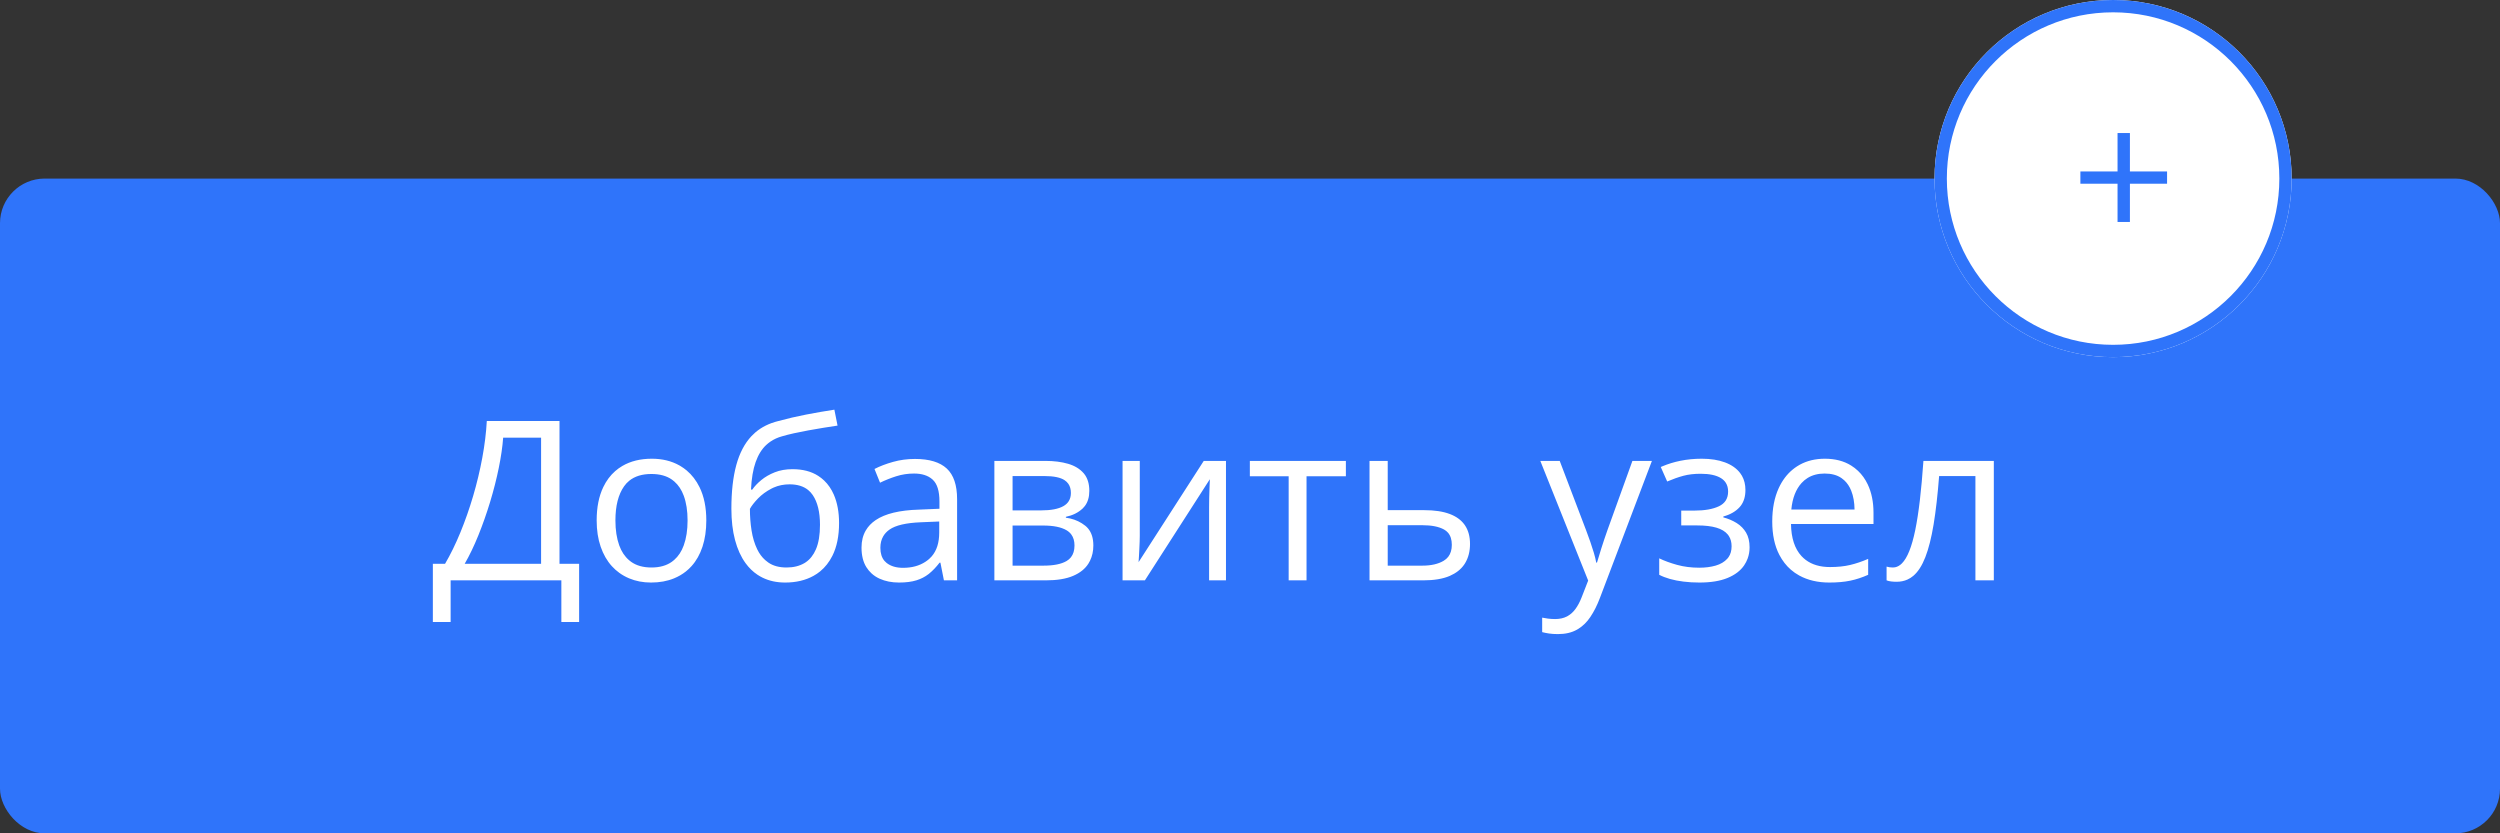<svg width="168" height="56" viewBox="0 0 168 56" fill="none" xmlns="http://www.w3.org/2000/svg" xmlns:xlink="http://www.w3.org/1999/xlink">
	<rect x="0" y="0" width="168" height="56" fill="#333333" stroke="none"/>
	<desc>
			Created with Pixso.
	</desc>
	<defs>
		<clipPath id="clip1_7155">
			<rect id="Frame 119" rx="3" width="168" height="44" transform="translate(0 12)" fill="white" fill-opacity="0"/>
		</clipPath>
	</defs>
	<rect id="Frame 119" rx="3" width="168" height="44" transform="translate(0 12)" fill="#2F74FA" fill-opacity="1"/>
	<g clip-path="url(#clip1_7155)">
		<path id="Добавить узел" d="M49.478 31.255Q49.149 32.467 49.149 34.181Q49.149 35.367 49.394 36.29Q49.64 37.213 50.105 37.85Q50.447 38.319 50.901 38.622Q51.063 38.73 51.24 38.817Q51.91 39.147 52.76 39.147Q53.858 39.147 54.671 38.696Q54.907 38.565 55.113 38.397Q55.615 37.986 55.935 37.352Q56.385 36.459 56.385 35.148Q56.385 34.056 56.034 33.243Q55.789 32.678 55.379 32.288Q55.199 32.117 54.986 31.98Q54.291 31.529 53.251 31.529Q52.591 31.529 52.064 31.738Q51.537 31.947 51.156 32.262Q50.775 32.577 50.555 32.899L50.467 32.899Q50.519 31.786 50.779 31.053Q51.039 30.321 51.489 29.903Q51.619 29.783 51.763 29.683Q52.119 29.437 52.562 29.317Q52.906 29.215 53.353 29.116Q53.8 29.017 54.305 28.925Q54.81 28.834 55.316 28.75Q55.821 28.666 56.283 28.6L56.07 27.53Q55.155 27.669 54.188 27.856Q53.221 28.043 52.284 28.299Q51.384 28.523 50.756 29.062Q50.622 29.177 50.5 29.306Q49.808 30.043 49.478 31.255ZM37.599 37.887L37.599 28.292L32.713 28.292Q32.648 29.479 32.409 30.768Q32.171 32.057 31.794 33.335Q31.417 34.613 30.937 35.781Q30.457 36.949 29.908 37.887L29.088 37.887L29.088 41.798L30.282 41.798L30.282 39L37.723 39L37.723 41.798L38.917 41.798L38.917 37.887L37.599 37.887ZM33.812 29.413L36.361 29.413L36.361 37.887L31.227 37.887Q31.71 37.052 32.146 35.975Q32.581 34.898 32.937 33.727Q33.292 32.555 33.519 31.438Q33.746 30.321 33.812 29.413ZM47.208 36.737Q47.464 35.96 47.464 34.972Q47.464 33.661 47.007 32.734Q46.673 32.059 46.145 31.615Q45.948 31.45 45.725 31.317Q45.687 31.294 45.649 31.273Q44.85 30.826 43.802 30.826Q42.652 30.826 41.821 31.313Q41.564 31.464 41.343 31.657Q40.851 32.087 40.543 32.727Q40.096 33.653 40.096 34.972Q40.096 35.96 40.364 36.737Q40.631 37.513 41.118 38.048Q41.348 38.3 41.618 38.496Q41.921 38.715 42.275 38.864Q42.945 39.147 43.751 39.147Q44.615 39.147 45.3 38.864Q45.737 38.684 46.093 38.401Q46.294 38.241 46.468 38.048Q46.952 37.513 47.208 36.737ZM115.917 31.072Q115.257 30.826 114.356 30.826Q113.609 30.826 112.921 30.965Q112.287 31.093 111.704 31.339Q111.653 31.36 111.603 31.383L112.035 32.357Q112.621 32.108 113.126 31.972Q113.631 31.837 114.291 31.837Q115.177 31.837 115.653 32.133Q115.856 32.26 115.973 32.443Q116.129 32.687 116.129 33.031Q116.129 33.391 115.964 33.644Q115.81 33.878 115.514 34.02Q114.898 34.312 113.866 34.312L112.979 34.312L112.979 35.309L114.056 35.309Q114.833 35.309 115.342 35.459Q115.851 35.609 116.107 35.92Q116.147 35.968 116.18 36.021Q116.363 36.305 116.363 36.708Q116.363 37.146 116.158 37.441Q116.119 37.496 116.074 37.546Q115.785 37.865 115.294 38.008Q114.803 38.15 114.188 38.15Q113.39 38.15 112.701 37.96Q112.013 37.77 111.5 37.52L111.5 38.627Q111.808 38.788 112.218 38.905Q112.628 39.022 113.133 39.084Q113.639 39.147 114.203 39.147Q115.345 39.147 116.092 38.839Q116.839 38.531 117.206 37.993Q117.352 37.777 117.44 37.539Q117.572 37.184 117.572 36.781Q117.572 36.188 117.334 35.788Q117.223 35.603 117.078 35.451Q116.91 35.275 116.697 35.144Q116.297 34.898 115.807 34.767L115.807 34.708Q116.502 34.518 116.898 34.085Q116.947 34.032 116.989 33.975Q117.293 33.564 117.293 32.928Q117.293 32.383 117.059 31.972Q117.003 31.875 116.935 31.786Q116.576 31.317 115.917 31.072ZM124.391 31.28Q123.658 30.826 122.633 30.826Q121.678 30.826 120.945 31.229Q120.851 31.281 120.761 31.339Q120.607 31.438 120.467 31.554Q119.882 32.035 119.531 32.8Q119.095 33.748 119.095 35.045Q119.095 36.371 119.571 37.286Q119.879 37.878 120.348 38.285Q120.604 38.507 120.908 38.674Q121.769 39.147 122.926 39.147Q123.739 39.147 124.336 39.022Q124.933 38.898 125.541 38.627L125.541 37.557Q124.911 37.828 124.325 37.967Q123.739 38.106 122.977 38.106Q121.982 38.106 121.347 37.628Q121.192 37.512 121.058 37.367Q120.377 36.627 120.355 35.213L125.899 35.213L125.899 34.459Q125.899 33.368 125.511 32.551Q125.259 32.02 124.861 31.643Q124.647 31.439 124.391 31.28ZM63.622 31.485Q62.926 30.841 61.49 30.841Q60.714 30.841 60.011 31.039Q59.308 31.236 58.766 31.515L59.139 32.438Q59.652 32.188 60.223 32.005L60.225 32.005Q60.795 31.822 61.424 31.822Q62.209 31.822 62.653 32.211Q62.669 32.225 62.684 32.24Q63.131 32.657 63.131 33.697L63.131 34.188L61.747 34.247Q59.798 34.305 58.846 34.95Q58.417 35.24 58.182 35.643Q57.894 36.135 57.894 36.795Q57.894 37.594 58.22 38.114Q58.369 38.351 58.568 38.533Q58.805 38.751 59.114 38.89Q59.681 39.147 60.414 39.147Q61.109 39.147 61.589 38.996Q62.043 38.854 62.395 38.582Q62.415 38.566 62.435 38.55Q62.801 38.253 63.138 37.813L63.197 37.813L63.431 39L64.317 39L64.317 33.544Q64.317 32.13 63.622 31.485ZM72.901 34.006Q73.202 33.61 73.202 32.987Q73.202 32.27 72.852 31.837Q72.837 31.818 72.821 31.8L72.819 31.798Q72.438 31.36 71.777 31.167Q71.114 30.973 70.25 30.973L66.822 30.973L66.822 39L70.279 39Q71.407 39 72.11 38.7Q72.814 38.399 73.143 37.872Q73.201 37.779 73.249 37.682Q73.473 37.224 73.473 36.656Q73.473 35.936 73.118 35.513Q73.033 35.411 72.927 35.327Q72.817 35.239 72.697 35.164Q72.228 34.87 71.627 34.789L71.627 34.73Q72.308 34.587 72.743 34.18Q72.753 34.171 72.762 34.162Q72.838 34.089 72.901 34.006ZM76.593 36.019L76.593 30.973L75.436 30.973L75.436 39L76.937 39L81.302 32.203Q81.295 32.401 81.28 32.756Q81.266 33.111 81.258 33.477Q81.251 33.844 81.251 34.078L81.251 39L82.386 39L82.386 30.973L80.892 30.973L76.512 37.777Q76.527 37.623 76.538 37.385Q76.549 37.147 76.564 36.887Q76.578 36.627 76.585 36.396Q76.593 36.166 76.593 36.019ZM87.799 32.005L90.443 32.005L90.443 30.973L83.99 30.973L83.99 32.005L86.598 32.005L86.598 39L87.799 39L87.799 32.005ZM95.716 34.283L93.255 34.283L93.255 30.973L92.032 30.973L92.032 39L95.643 39Q96.734 39 97.427 38.7Q98.056 38.426 98.389 37.947Q98.422 37.9 98.452 37.85Q98.457 37.841 98.463 37.832Q98.785 37.289 98.785 36.554Q98.785 35.807 98.445 35.301Q98.426 35.273 98.406 35.246Q98.066 34.782 97.423 34.54Q96.742 34.283 95.716 34.283ZM104.813 30.973L103.509 30.973L106.725 39.015L106.285 40.143Q106.109 40.597 105.868 40.926Q105.651 41.222 105.36 41.391Q105.327 41.41 105.293 41.428Q104.959 41.6 104.505 41.6Q104.256 41.6 104.026 41.571Q103.795 41.541 103.634 41.505L103.634 42.479Q103.824 42.53 104.088 42.571Q104.352 42.611 104.696 42.611Q105.443 42.611 105.97 42.314Q106.018 42.287 106.065 42.258Q106.531 41.968 106.867 41.468Q107.237 40.919 107.516 40.179L111.009 30.973L109.698 30.973L108.021 35.623Q107.801 36.246 107.611 36.843Q107.42 37.44 107.318 37.806L107.267 37.806Q107.208 37.484 107.105 37.14Q107.003 36.795 106.871 36.418Q106.739 36.041 106.585 35.631L104.813 30.973ZM132.748 39L133.985 39L133.985 30.973L129.254 30.973Q129.151 32.445 129.016 33.606Q128.88 34.767 128.705 35.62Q128.529 36.473 128.305 37.03Q128.082 37.586 127.807 37.861Q127.596 38.072 127.352 38.121Q127.279 38.136 127.203 38.136Q127.086 38.136 126.98 38.121Q126.874 38.106 126.778 38.077L126.778 39Q126.903 39.051 127.079 39.073Q127.254 39.095 127.452 39.095Q127.85 39.095 128.181 38.946Q128.393 38.851 128.576 38.696Q129.049 38.297 129.382 37.444Q129.715 36.59 129.939 35.239Q130.162 33.888 130.309 31.991L132.748 31.991L132.748 39ZM121.469 32.121Q121.951 31.822 122.618 31.822Q123.307 31.822 123.746 32.126Q123.846 32.196 123.935 32.277Q124.235 32.555 124.402 32.976Q124.618 33.522 124.625 34.239L120.377 34.239Q120.487 33.097 121.065 32.459Q121.248 32.259 121.469 32.121ZM41.612 36.649Q41.356 35.938 41.356 34.972Q41.356 33.507 41.938 32.679Q42.09 32.464 42.286 32.305Q42.846 31.852 43.773 31.852Q44.623 31.852 45.157 32.232Q45.239 32.291 45.315 32.357Q45.731 32.721 45.948 33.313Q46.205 34.012 46.205 34.972Q46.205 35.938 45.948 36.649Q45.729 37.256 45.304 37.628Q45.232 37.691 45.154 37.748Q44.615 38.136 43.78 38.136Q42.938 38.136 42.403 37.748Q42.333 37.697 42.268 37.641Q41.835 37.267 41.612 36.649ZM71.793 32.513Q71.964 32.76 71.964 33.126Q71.964 33.446 71.82 33.677Q71.694 33.879 71.459 34.012Q70.953 34.298 69.964 34.298L68.045 34.298L68.045 31.991L70.177 31.991Q71.129 31.991 71.546 32.273Q71.696 32.374 71.793 32.513ZM54.053 37.843Q53.551 38.136 52.855 38.136Q52.115 38.136 51.636 37.806Q51.524 37.73 51.424 37.64Q51.093 37.346 50.885 36.913Q50.614 36.349 50.504 35.645Q50.394 34.942 50.394 34.195Q50.562 33.888 50.936 33.499Q51.31 33.111 51.852 32.829Q51.92 32.794 51.991 32.763Q52.478 32.547 53.06 32.547Q53.835 32.547 54.304 32.926Q54.482 33.07 54.617 33.269Q55.103 33.99 55.103 35.265Q55.103 36.283 54.829 36.916Q54.577 37.496 54.136 37.791Q54.095 37.818 54.053 37.843ZM61.893 35.096L63.116 35.045L63.116 35.785Q63.116 36.808 62.609 37.39Q62.529 37.483 62.435 37.565Q62.316 37.668 62.186 37.753Q61.568 38.158 60.685 38.158Q59.996 38.158 59.579 37.828Q59.502 37.767 59.439 37.694Q59.161 37.371 59.161 36.81Q59.161 36.367 59.354 36.037Q59.505 35.777 59.776 35.587Q60.392 35.155 61.893 35.096ZM97.307 35.799Q97.562 36.096 97.562 36.612Q97.562 37.103 97.325 37.412Q97.201 37.573 97.013 37.685Q96.463 38.011 95.585 38.011L93.255 38.011L93.255 35.294L95.577 35.294Q96.515 35.294 97.038 35.583Q97.196 35.67 97.307 35.799ZM71.992 35.918Q72.206 36.209 72.206 36.656Q72.206 37.148 71.966 37.45Q71.849 37.598 71.675 37.7Q71.144 38.011 70.133 38.011L68.045 38.011L68.045 35.316L70.103 35.316Q71.129 35.316 71.667 35.631Q71.867 35.748 71.992 35.918Z" fill="#FFFFFF" fill-opacity="1" fill-rule="evenodd"/>
	</g>
	<circle id="Ellipse 50" cx="142" cy="12" r="12" fill="#FFFFFF" fill-opacity="1"/>
	<circle id="Ellipse 50" cx="142" cy="12" r="11.586" stroke="#2F74FA" stroke-opacity="1" stroke-width="0.828"/>
	<path id="+" d="M145.627 11.522L143.13 11.522L143.13 8.94L142.299 8.94L142.299 11.522L139.802 11.522L139.802 12.346L142.299 12.346L142.299 14.916L143.13 14.916L143.13 12.346L145.627 12.346L145.627 11.522Z" fill="#2F74FA" fill-opacity="1" fill-rule="evenodd"/>
</svg>
